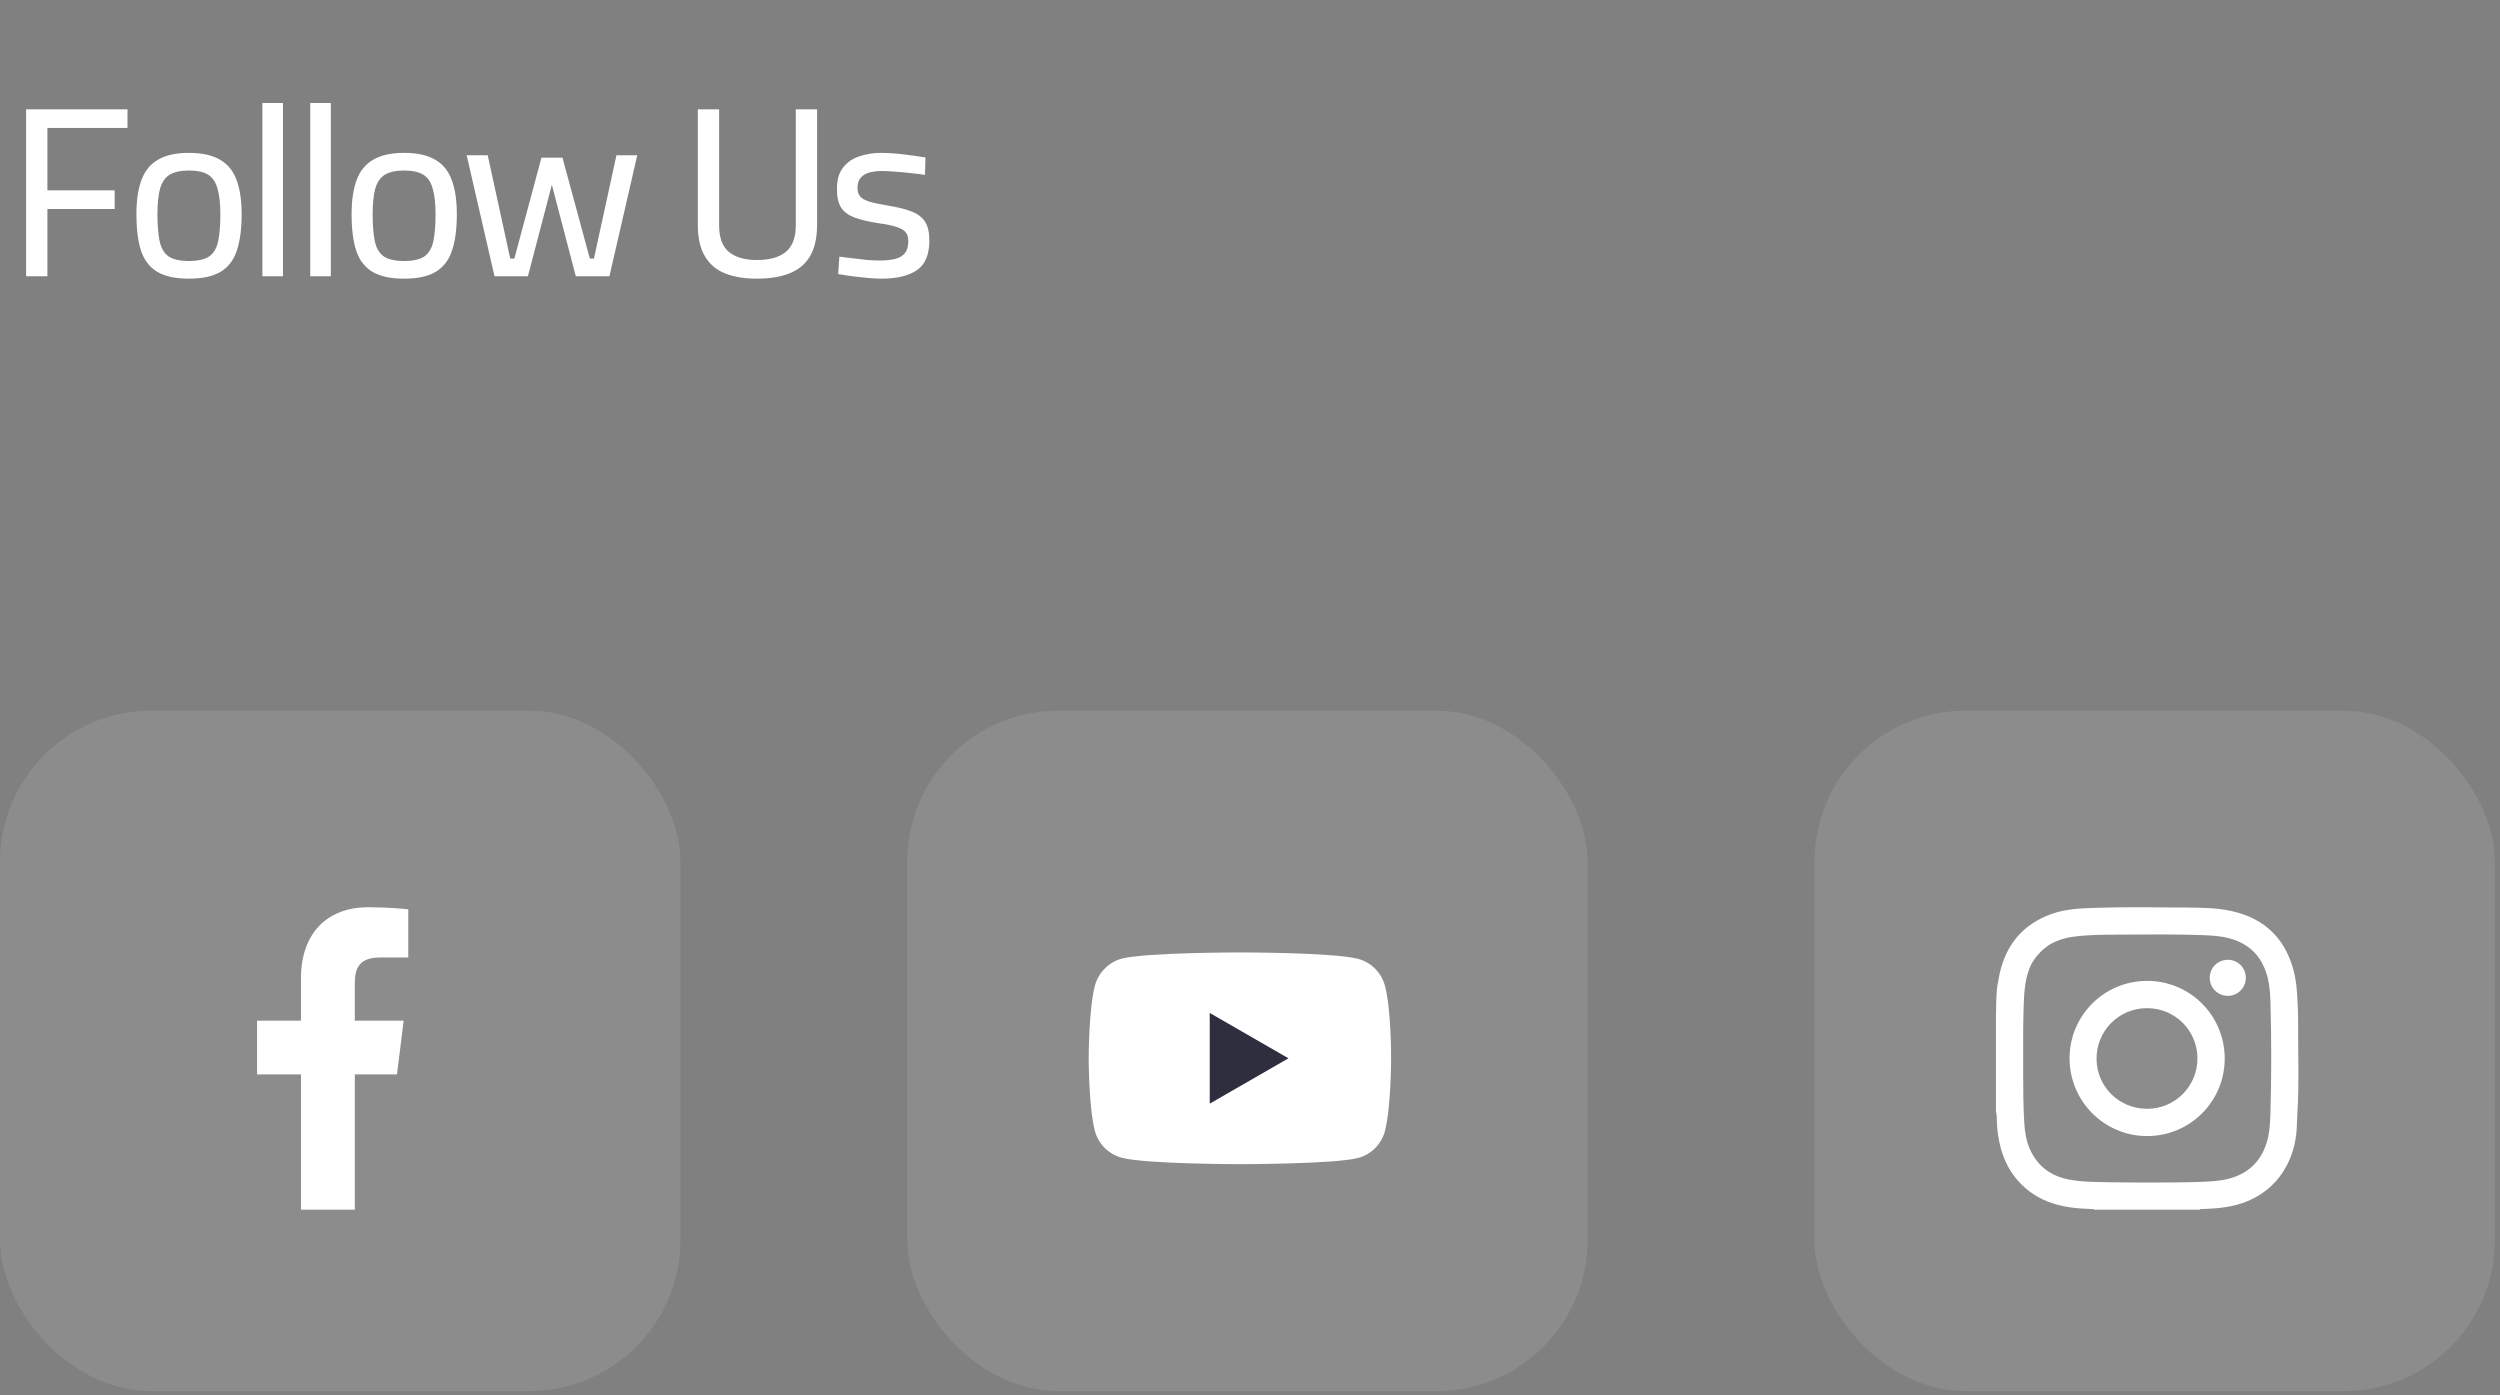 <svg width="181" height="101" viewBox="0 0 181 101" fill="none" xmlns="http://www.w3.org/2000/svg">
<rect x="0" y="0" width="181" height="101" fill="#808080" stroke="none"/>
<path d="M1.891 20V7.914H9.23V9.263H3.432V13.782H8.301V15.131H3.432V20H1.891ZM13.676 20.175C12.695 20.175 11.925 20.006 11.364 19.667C10.816 19.329 10.43 18.821 10.208 18.143C9.986 17.454 9.876 16.579 9.876 15.516C9.876 14.512 9.998 13.683 10.243 13.029C10.489 12.363 10.891 11.873 11.452 11.557C12.012 11.23 12.754 11.067 13.676 11.067C14.611 11.067 15.358 11.23 15.918 11.557C16.479 11.873 16.882 12.363 17.127 13.029C17.372 13.683 17.495 14.512 17.495 15.516C17.495 16.579 17.378 17.454 17.145 18.143C16.923 18.821 16.537 19.329 15.989 19.667C15.44 20.006 14.669 20.175 13.676 20.175ZM13.676 18.896C14.33 18.896 14.821 18.786 15.148 18.564C15.475 18.33 15.691 17.962 15.796 17.46C15.901 16.958 15.954 16.31 15.954 15.516C15.954 14.734 15.883 14.109 15.743 13.642C15.615 13.175 15.387 12.842 15.06 12.643C14.733 12.445 14.272 12.346 13.676 12.346C13.093 12.346 12.631 12.445 12.293 12.643C11.966 12.842 11.732 13.175 11.592 13.642C11.464 14.109 11.399 14.734 11.399 15.516C11.399 16.31 11.452 16.958 11.557 17.46C11.662 17.962 11.878 18.33 12.205 18.564C12.532 18.786 13.023 18.896 13.676 18.896ZM18.997 20V7.459H20.486V20H18.997ZM22.462 20V7.459H23.951V20H22.462ZM29.256 20.175C28.275 20.175 27.504 20.006 26.944 19.667C26.395 19.329 26.01 18.821 25.788 18.143C25.566 17.454 25.455 16.579 25.455 15.516C25.455 14.512 25.578 13.683 25.823 13.029C26.068 12.363 26.471 11.873 27.031 11.557C27.592 11.23 28.333 11.067 29.256 11.067C30.19 11.067 30.937 11.23 31.498 11.557C32.058 11.873 32.461 12.363 32.706 13.029C32.952 13.683 33.074 14.512 33.074 15.516C33.074 16.579 32.958 17.454 32.724 18.143C32.502 18.821 32.117 19.329 31.568 19.667C31.019 20.006 30.248 20.175 29.256 20.175ZM29.256 18.896C29.91 18.896 30.4 18.786 30.727 18.564C31.054 18.33 31.27 17.962 31.375 17.46C31.48 16.958 31.533 16.31 31.533 15.516C31.533 14.734 31.463 14.109 31.323 13.642C31.194 13.175 30.967 12.842 30.64 12.643C30.313 12.445 29.851 12.346 29.256 12.346C28.672 12.346 28.211 12.445 27.872 12.643C27.545 12.842 27.312 13.175 27.172 13.642C27.043 14.109 26.979 14.734 26.979 15.516C26.979 16.31 27.031 16.958 27.137 17.46C27.242 17.962 27.458 18.33 27.785 18.564C28.111 18.786 28.602 18.896 29.256 18.896ZM35.802 20L33.788 11.242H35.312L36.941 18.721H37.239L39.2 11.417H40.724L42.704 18.721H43.001L44.63 11.242H46.137L44.122 20H41.688L39.954 13.379L38.22 20H35.802ZM54.796 20.175C53.897 20.175 53.126 20.047 52.484 19.79C51.853 19.533 51.369 19.118 51.03 18.546C50.692 17.974 50.522 17.215 50.522 16.269V7.914H52.064V16.322C52.064 17.209 52.303 17.851 52.782 18.248C53.261 18.634 53.932 18.826 54.796 18.826C55.707 18.826 56.402 18.634 56.88 18.248C57.371 17.851 57.616 17.209 57.616 16.322V7.914H59.157V16.269C59.157 17.203 58.988 17.962 58.65 18.546C58.311 19.118 57.815 19.533 57.161 19.79C56.519 20.047 55.73 20.175 54.796 20.175ZM63.835 20.175C63.555 20.175 63.216 20.158 62.819 20.123C62.434 20.088 62.054 20.047 61.68 20C61.307 19.942 60.974 19.889 60.682 19.842L60.77 18.581C61.062 18.616 61.388 18.657 61.75 18.704C62.124 18.75 62.486 18.791 62.836 18.826C63.187 18.85 63.473 18.861 63.695 18.861C64.15 18.861 64.53 18.821 64.833 18.739C65.137 18.657 65.365 18.517 65.516 18.319C65.68 18.12 65.761 17.834 65.761 17.46C65.761 17.18 65.697 16.964 65.569 16.812C65.452 16.66 65.23 16.532 64.903 16.427C64.588 16.322 64.121 16.228 63.502 16.146C62.848 16.041 62.299 15.907 61.855 15.744C61.423 15.58 61.102 15.341 60.892 15.025C60.694 14.71 60.594 14.261 60.594 13.677C60.594 13.011 60.746 12.492 61.05 12.118C61.353 11.732 61.75 11.464 62.241 11.312C62.731 11.149 63.245 11.067 63.782 11.067C64.121 11.067 64.489 11.085 64.886 11.12C65.283 11.155 65.668 11.201 66.042 11.26C66.415 11.306 66.737 11.353 67.005 11.4L66.97 12.661C66.69 12.614 66.357 12.573 65.972 12.538C65.598 12.492 65.224 12.457 64.851 12.433C64.477 12.398 64.15 12.381 63.87 12.381C63.531 12.381 63.228 12.416 62.959 12.486C62.69 12.556 62.474 12.684 62.311 12.871C62.159 13.046 62.083 13.291 62.083 13.607C62.083 13.852 62.142 14.05 62.258 14.202C62.375 14.354 62.591 14.482 62.907 14.588C63.222 14.681 63.683 14.78 64.29 14.885C65.014 15.002 65.592 15.148 66.024 15.323C66.468 15.498 66.789 15.749 66.988 16.076C67.186 16.392 67.285 16.835 67.285 17.408C67.285 18.447 66.976 19.171 66.357 19.58C65.75 19.977 64.909 20.175 63.835 20.175Z" fill="white"/>
<rect opacity="0.1" y="51.453" width="49.263" height="49.263" rx="10.947" fill="white"/>
<path d="M27.559 69.32H29.558V65.838C29.213 65.791 28.027 65.684 26.646 65.684C23.764 65.684 21.79 67.497 21.79 70.829V73.895H18.61V77.787H21.79V87.579H25.689V77.787H28.741L29.225 73.896H25.688V71.214C25.689 70.09 25.992 69.32 27.559 69.32Z" fill="white"/>
<rect opacity="0.1" x="65.684" y="51.453" width="49.263" height="49.263" rx="10.947" fill="white"/>
<path d="M100.265 71.354C100.012 70.416 99.273 69.677 98.335 69.424C96.621 68.956 89.768 68.956 89.768 68.956C89.768 68.956 82.915 68.956 81.201 69.407C80.282 69.659 79.524 70.417 79.272 71.354C78.821 73.068 78.821 76.621 78.821 76.621C78.821 76.621 78.821 80.191 79.272 81.887C79.524 82.825 80.264 83.564 81.202 83.817C82.933 84.285 89.768 84.285 89.768 84.285C89.768 84.285 96.621 84.285 98.335 83.835C99.273 83.582 100.012 82.843 100.265 81.905C100.716 80.191 100.716 76.639 100.716 76.639C100.716 76.639 100.734 73.068 100.265 71.354Z" fill="white"/>
<path d="M87.585 79.903L93.284 76.621L87.585 73.338V79.903Z" fill="#2E2E3E"/>
<rect opacity="0.1" x="131.368" y="51.453" width="49.263" height="49.263" rx="10.947" fill="white"/>
<path d="M155.443 71.016C152.31 71.023 149.829 73.556 149.836 76.633C149.842 79.741 152.361 82.258 155.462 82.25C158.567 82.248 161.073 79.734 161.069 76.637C161.064 73.486 158.527 71.009 155.443 71.016ZM155.449 80.277C153.411 80.273 151.829 78.678 151.79 76.72C151.748 74.651 153.395 72.99 155.446 72.991C157.467 72.987 159.093 74.608 159.095 76.629C159.097 78.648 157.468 80.281 155.449 80.277Z" fill="white"/>
<path d="M161.311 69.489C160.577 69.482 159.988 70.057 159.985 70.785C159.983 71.505 160.56 72.093 161.276 72.1C162.006 72.108 162.593 71.53 162.597 70.801C162.601 70.074 162.035 69.497 161.311 69.489Z" fill="white"/>
<path d="M166.384 74.07C166.387 73.352 166.355 72.632 166.308 71.914C166.253 71.095 166.118 70.297 165.817 69.516C165.05 67.523 163.578 66.403 161.547 65.957C160.403 65.705 159.231 65.715 158.067 65.705C155.909 65.686 153.75 65.659 151.592 65.731C150.549 65.766 149.507 65.817 148.51 66.179C146.442 66.93 145.224 68.413 144.763 70.543C144.729 70.701 144.7 70.859 144.676 71.017L144.676 71.016C144.56 71.509 144.542 72.004 144.522 72.776C144.512 73.161 144.508 73.542 144.506 73.84C144.504 74.189 144.506 74.425 144.506 74.425V80.439C144.592 80.806 144.562 81.181 144.592 81.552C144.744 83.433 145.379 85.074 146.934 86.256C147.794 86.909 148.782 87.244 149.836 87.407C150.365 87.488 150.898 87.512 151.431 87.536C151.489 87.539 151.562 87.505 151.604 87.579H159.258C159.313 87.493 159.401 87.538 159.471 87.535C160.592 87.495 161.701 87.397 162.75 86.952C163.994 86.424 164.939 85.568 165.566 84.371C165.986 83.568 166.211 82.705 166.277 81.803C166.303 81.453 166.299 81.099 166.322 80.75C166.468 78.524 166.375 76.297 166.384 74.07ZM157.422 87.522C157.41 87.491 157.393 87.463 157.373 87.437C157.393 87.463 157.41 87.49 157.423 87.522C157.495 87.526 157.568 87.518 157.641 87.512C157.568 87.518 157.495 87.527 157.422 87.522ZM164.378 80.662C164.358 81.356 164.314 82.051 164.108 82.722C163.674 84.134 162.727 84.999 161.299 85.355C160.652 85.515 159.991 85.541 159.33 85.568C158.113 85.617 156.894 85.609 155.676 85.616C154.68 85.61 153.683 85.617 152.687 85.594C151.728 85.571 150.765 85.585 149.815 85.403C148.476 85.147 147.497 84.43 146.95 83.167C146.696 82.58 146.598 81.955 146.559 81.321C146.49 80.177 146.479 79.032 146.477 77.886V74.884C146.482 74.189 146.49 73.494 146.514 72.799C146.544 71.9 146.6 71.004 146.916 70.154C147.039 69.822 147.224 69.507 147.457 69.23C147.77 68.857 148.123 68.527 148.555 68.3C149.018 68.056 149.515 67.902 150.036 67.829C151.16 67.671 152.293 67.672 153.425 67.666C155.419 67.656 157.415 67.632 159.409 67.701C160.277 67.731 161.142 67.783 161.96 68.119C163.049 68.566 163.744 69.367 164.094 70.485C164.305 71.156 164.361 71.848 164.381 72.542C164.459 75.248 164.456 77.956 164.378 80.662Z" fill="white"/>
</svg>
